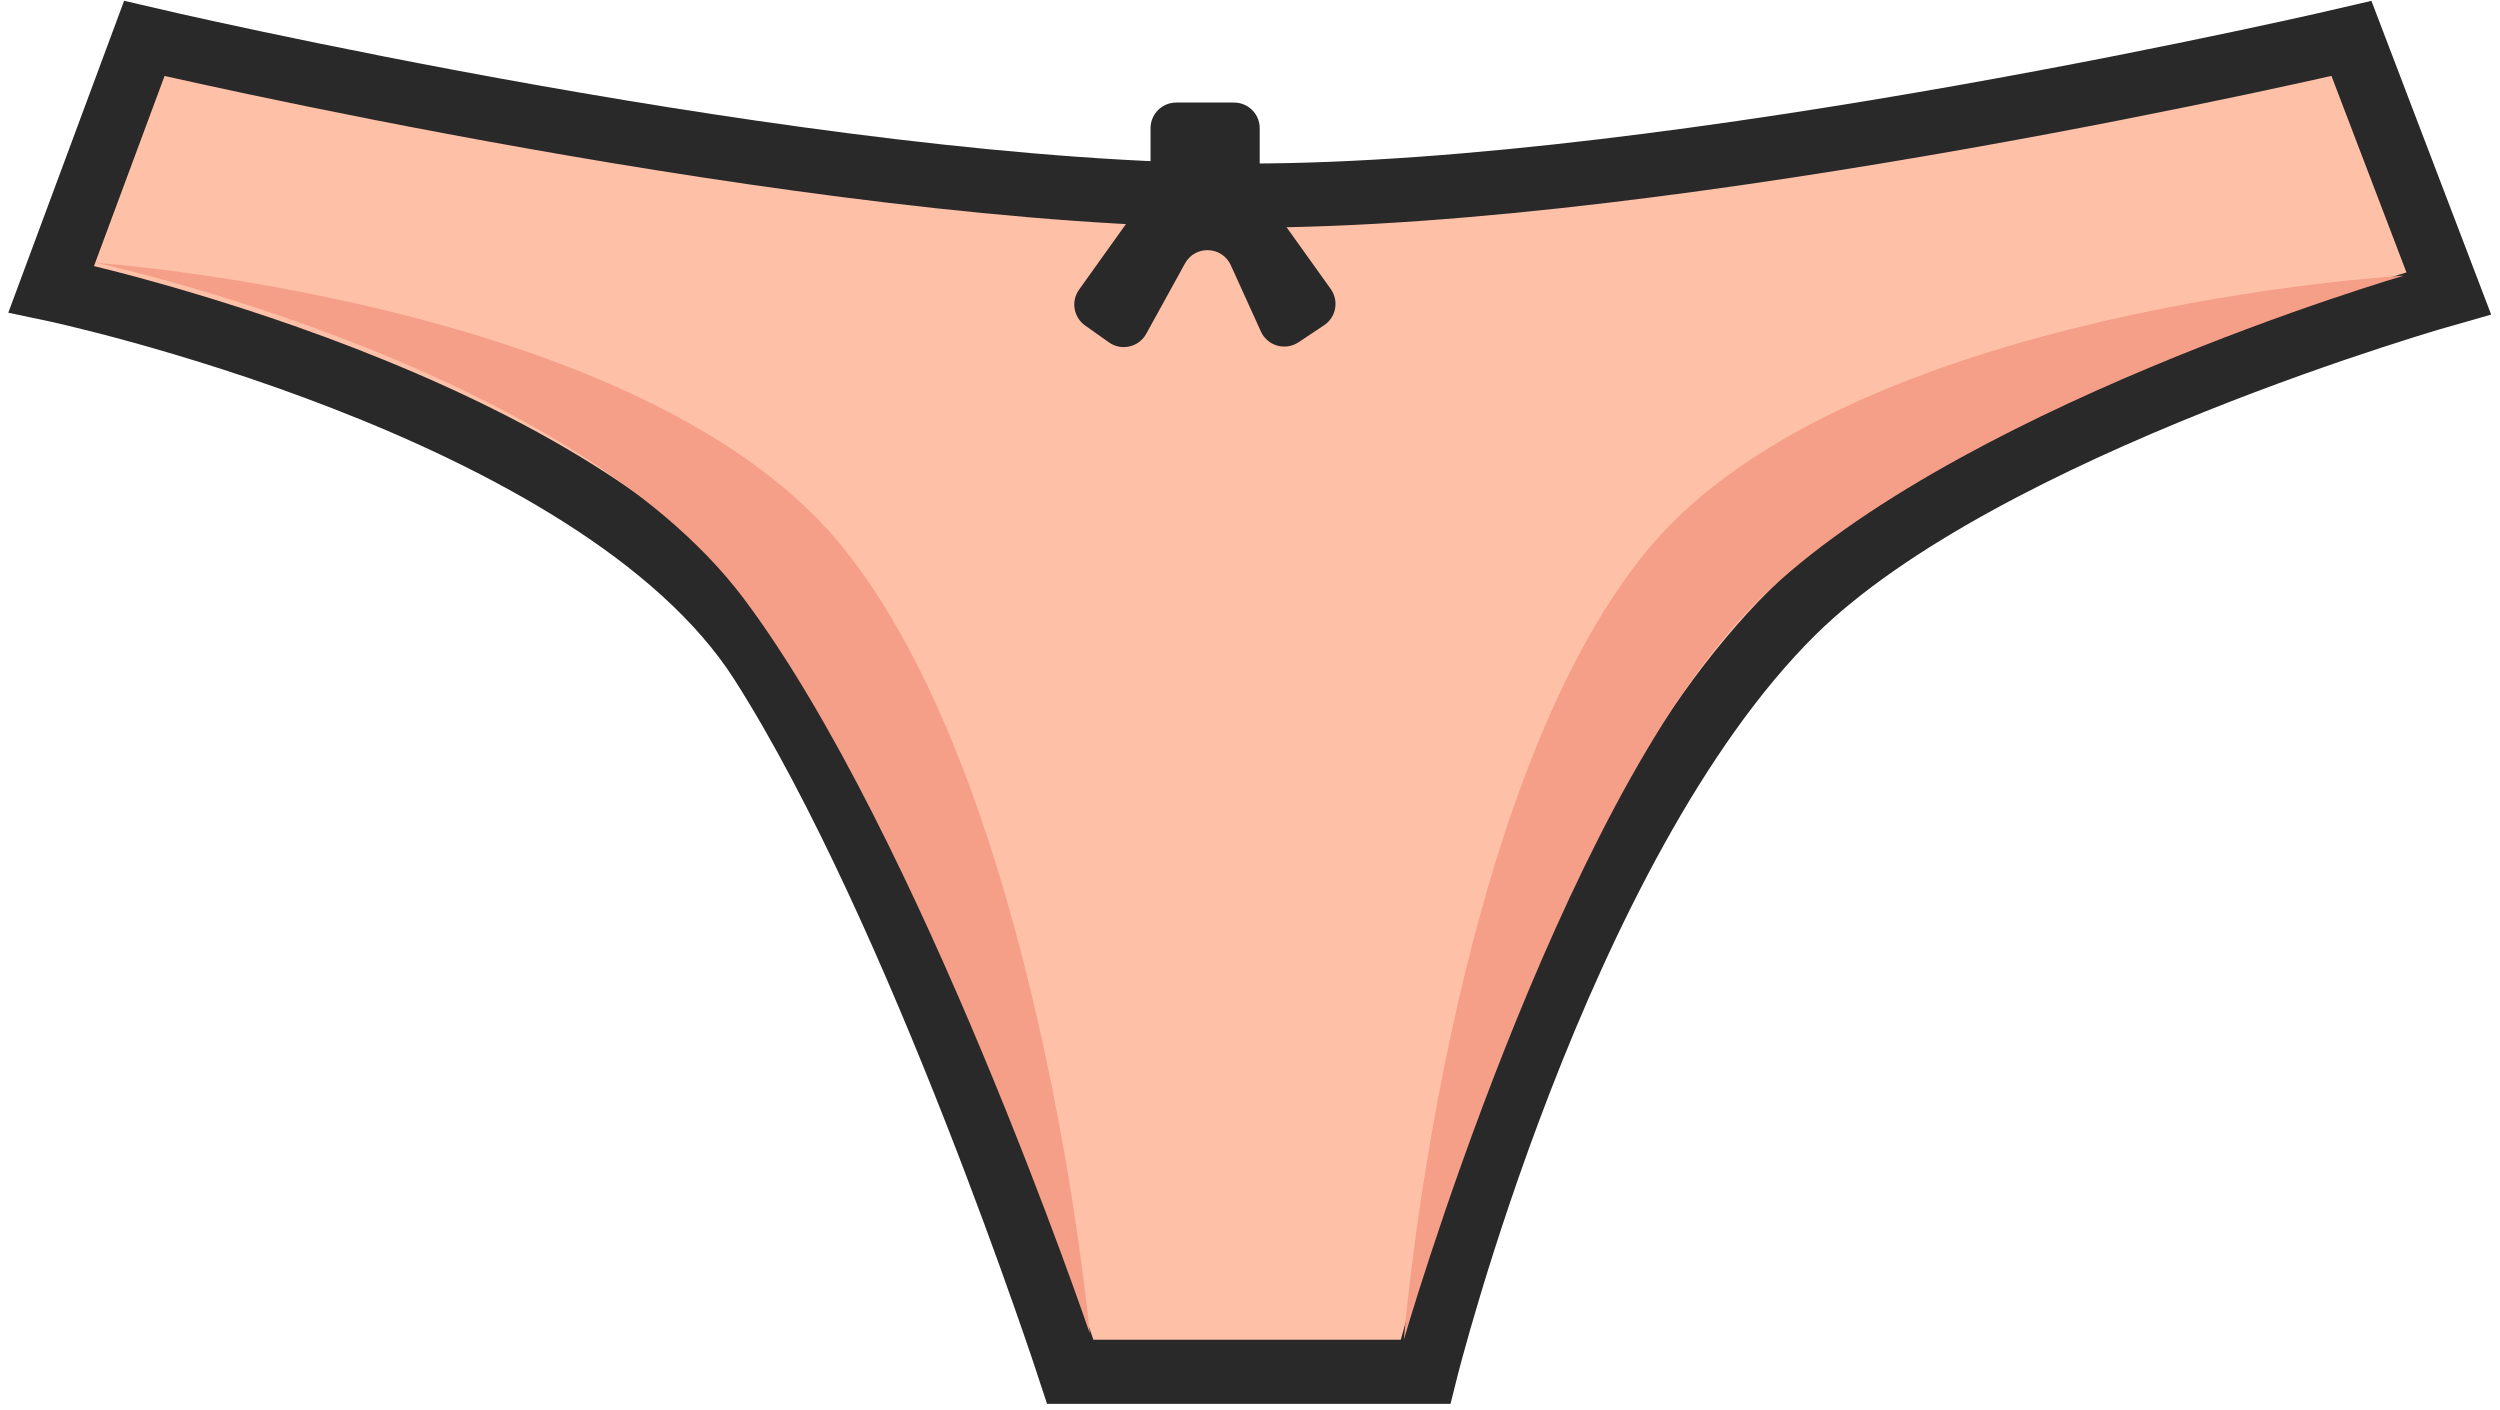 <svg width="195" height="110" viewBox="0 0 195 110" fill="none" xmlns="http://www.w3.org/2000/svg">
<path d="M11.256 3L4 22.541C4 22.541 46.545 31.484 59.407 51.688C71.787 71.134 83.483 107 83.483 107H111.187C111.187 107 121.411 65.93 139.88 47.713C154.711 33.085 191 22.873 191 22.873L183.414 3C183.414 3 131.187 15.255 97.335 15.255C63.483 15.255 11.256 3 11.256 3Z" fill="#FFC0A8" stroke="#292929" stroke-width="5"/>
<path d="M89.369 15.314L84.167 22.593C83.523 23.494 83.734 24.747 84.638 25.387L86.496 26.705C87.469 27.395 88.827 27.084 89.404 26.039L92.43 20.548C93.225 19.107 95.323 19.189 96.003 20.687L98.351 25.86C98.861 26.982 100.253 27.381 101.28 26.699L103.277 25.372C104.219 24.745 104.455 23.463 103.797 22.543L98.631 15.314C98.388 14.975 98.258 14.568 98.258 14.151V10C98.258 8.895 97.363 8 96.258 8H91.742C90.637 8 89.742 8.895 89.742 10V14.151C89.742 14.568 89.612 14.975 89.369 15.314Z" fill="#292929"/>
<path d="M65.368 42.244C49.677 23.47 7.5 20.5 7.5 20.5C7.5 20.5 44.284 28.411 58.013 46.691C71.742 64.97 85 104 85 104C85 104 81.058 61.018 65.368 42.244Z" fill="#F59E88"/>
<path d="M128.632 42.744C144.323 23.97 187.5 21.5 187.5 21.5C187.5 21.5 151.5 32 136.5 47.5C121.5 63 109.5 104.5 109.5 104.5C109.5 104.5 112.942 61.518 128.632 42.744Z" fill="#F59E88"/>
</svg>
